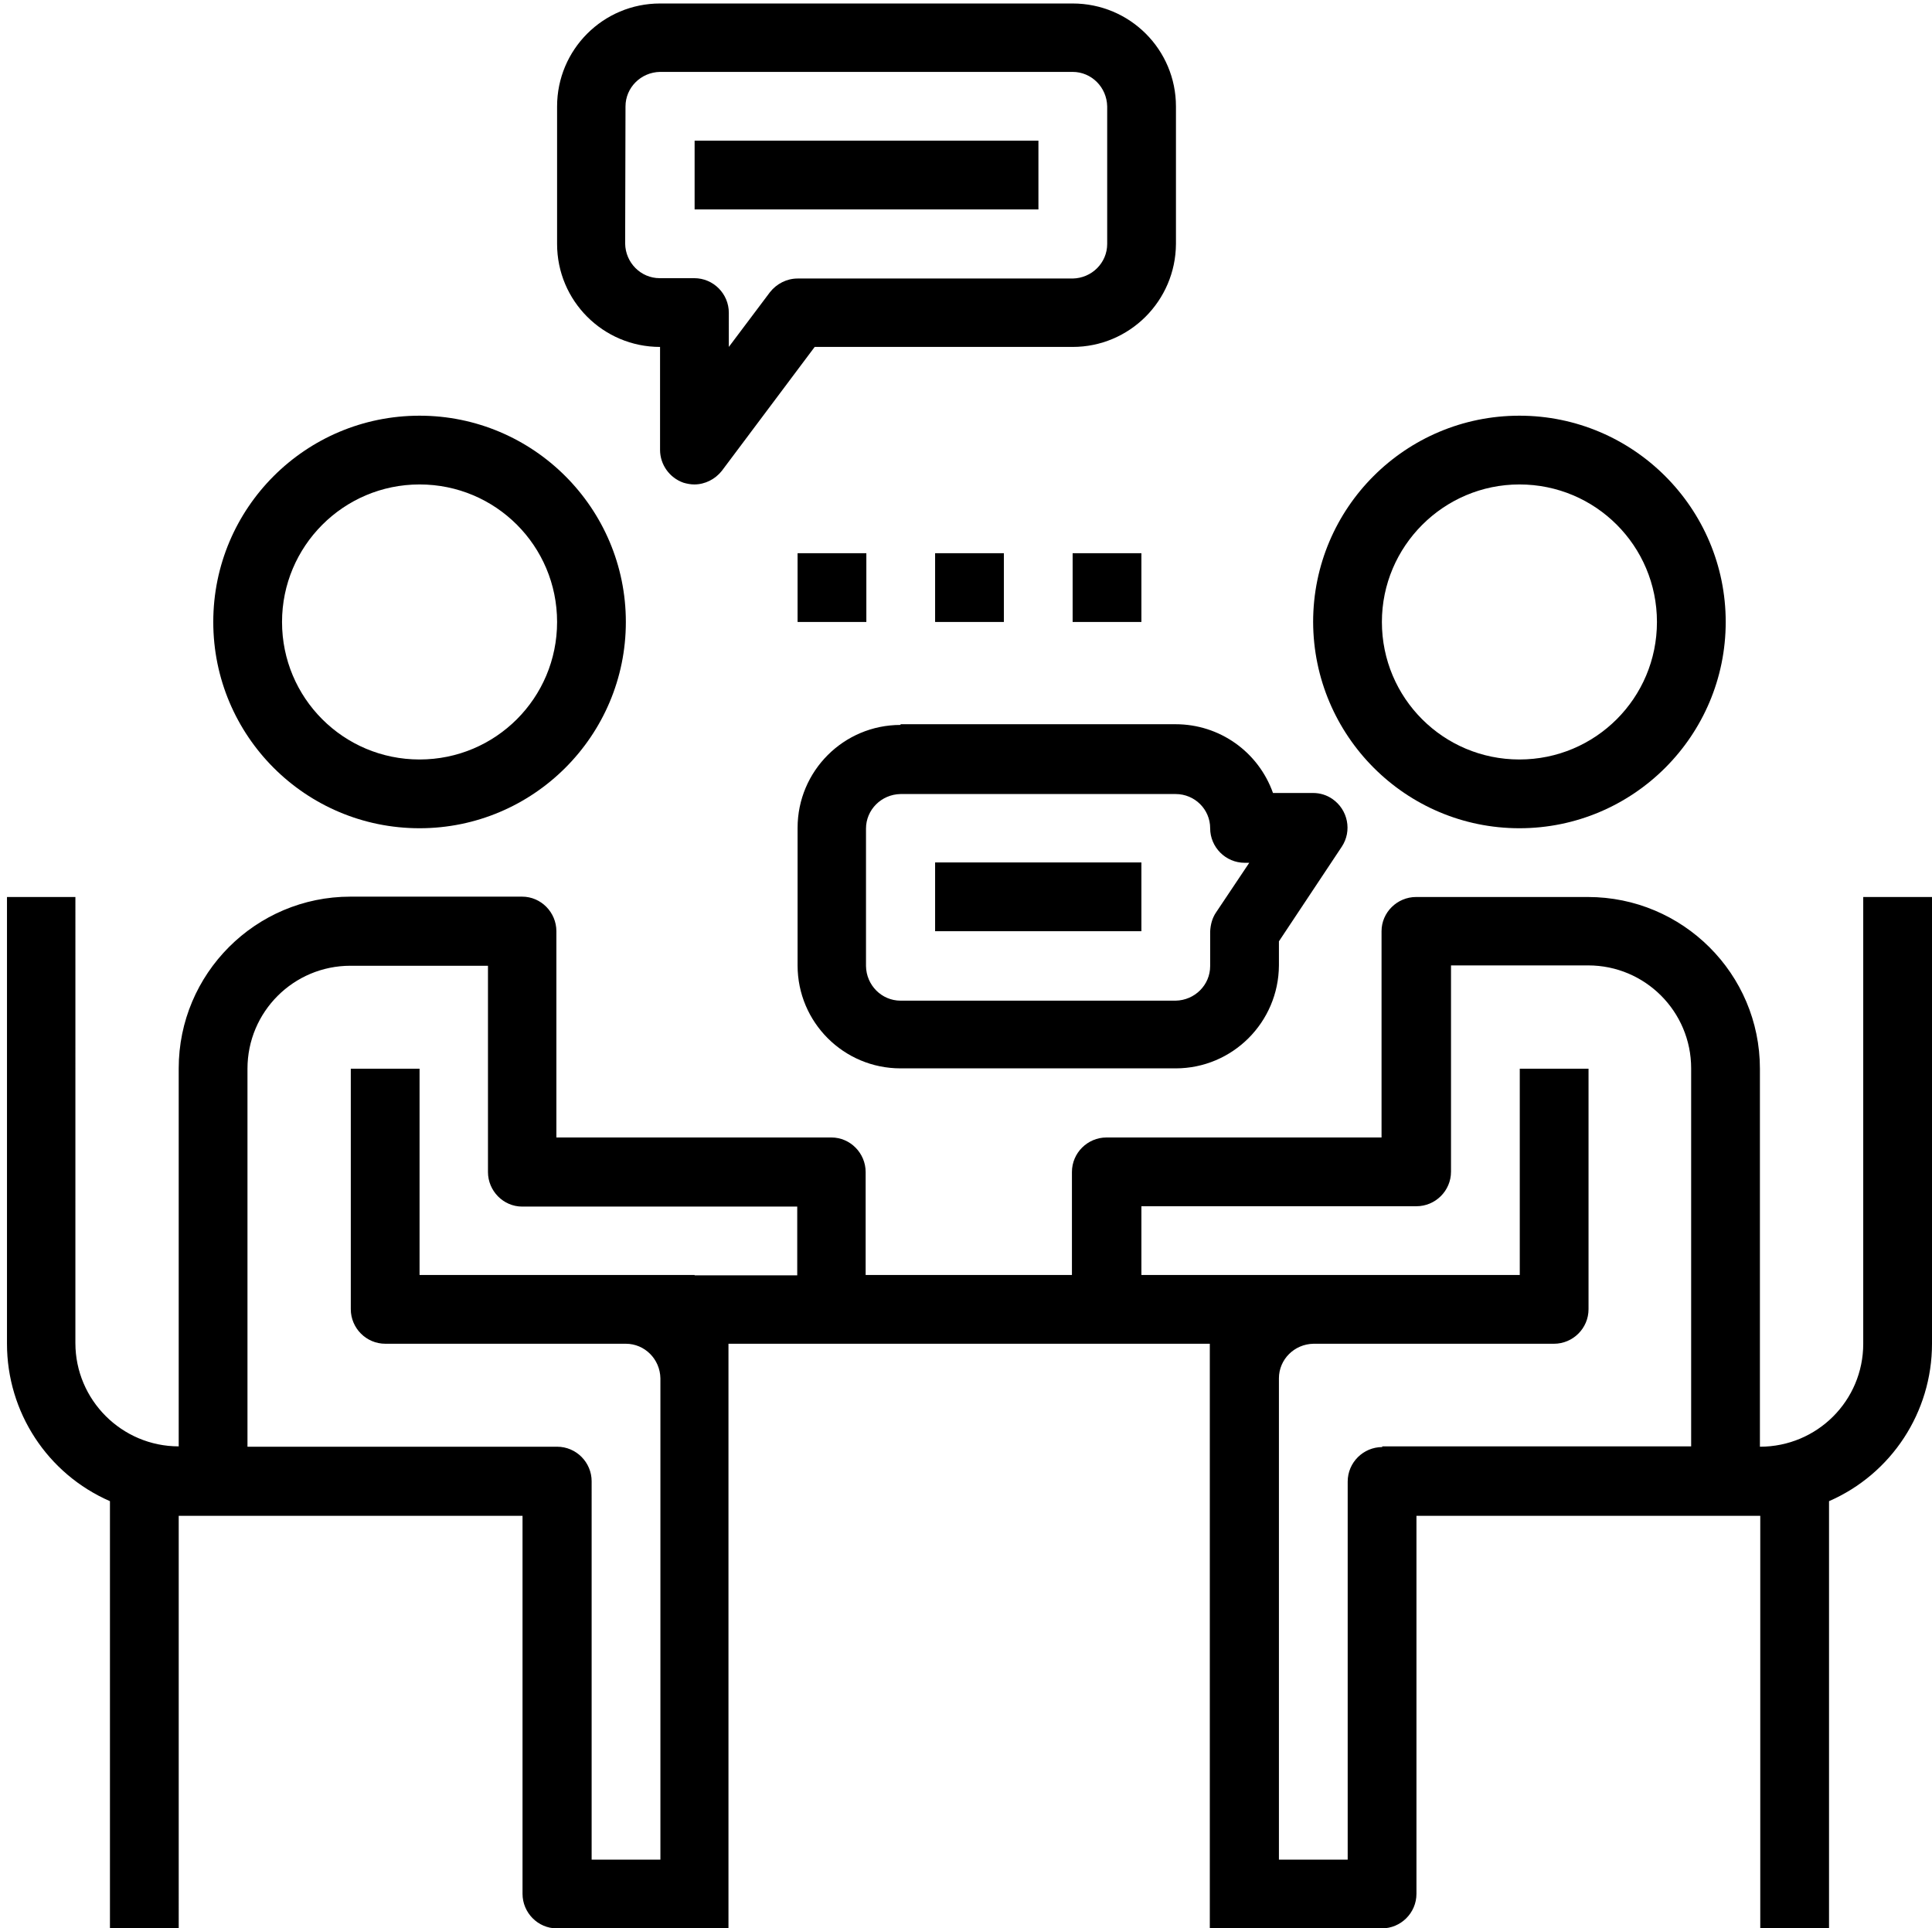 <?xml version="1.0" encoding="utf-8"?>
<!-- Generator: Adobe Illustrator 23.0.3, SVG Export Plug-In . SVG Version: 6.00 Build 0)  -->
<svg version="1.1" id="Layer_1" xmlns="http://www.w3.org/2000/svg" xmlns:xlink="http://www.w3.org/1999/xlink" x="0px" y="0px"
	 viewBox="0 0 55.35 55.25" style="enable-background:new 0 0 55.35 55.25;" xml:space="preserve">
<g id="Group_325">
	<path id="Path_500" d="M12.02,23.73c3.26,0,5.91-2.65,5.91-5.91c0-3.26-2.65-5.91-5.91-5.91c-3.26,0-5.91,2.64-5.91,5.91
		C6.11,21.08,8.75,23.73,12.02,23.73z M12.02,13.88c2.18,0,3.94,1.76,3.94,3.94s-1.76,3.94-3.94,3.94S8.08,20,8.08,17.82l0,0
		C8.08,15.65,9.84,13.88,12.02,13.88z"/>
	<path id="Path_501" d="M43.53,23.73c3.26,0,5.91-2.65,5.91-5.91s-2.65-5.91-5.91-5.91c-3.26,0-5.91,2.64-5.91,5.91
		C37.63,21.08,40.27,23.73,43.53,23.73z M43.53,13.88c2.18,0,3.94,1.76,3.94,3.94c0,2.18-1.76,3.94-3.94,3.94s-3.94-1.76-3.94-3.94
		v0C39.59,15.65,41.36,13.88,43.53,13.88z"/>
	<path id="Path_502" d="M53.38,25.7v12.8c0,1.63-1.32,2.95-2.96,2.95V30.62c0-2.72-2.21-4.92-4.93-4.92h-4.92
		c-0.54,0-0.99,0.44-0.99,0.98c0,0,0,0,0,0v5.91h-7.88c-0.54,0-0.99,0.44-0.99,0.99l0,0v2.95h-5.91v-2.95
		c0-0.54-0.44-0.99-0.98-0.99c0,0,0,0,0,0h-7.88v-5.91c0-0.54-0.44-0.99-0.98-0.99h0h-4.92c-2.72,0-4.92,2.21-4.92,4.92v10.83
		c-1.63,0-2.96-1.33-2.96-2.96V25.7H0.2v12.8c0,1.96,1.16,3.73,2.95,4.51v12.24h1.97V43.43h9.85v10.83c0,0.54,0.44,0.99,0.98,0.99
		l0,0h4.92V38.5h13.79v16.75h4.93c0.54,0,0.99-0.44,0.99-0.99l0,0V43.43h9.85v11.82h1.97V43.01c1.79-0.78,2.95-2.55,2.95-4.51V25.7
		H53.38z M19.9,36.53h-7.88v-5.91h-1.97v6.89c0,0.54,0.44,0.99,0.99,0.99l0,0h6.89c0.54,0,0.98,0.44,0.99,0.99v13.79h-1.97V42.44
		c0-0.54-0.44-0.99-0.99-0.99l0,0H7.09V30.62c0-1.63,1.32-2.95,2.95-2.95h3.94v5.91c0,0.54,0.44,0.99,0.98,0.99l0,0h7.88v1.97H19.9z
		 M39.6,41.46c-0.54,0-0.99,0.44-0.99,0.99l0,0v10.83h-1.97V39.49c0-0.54,0.44-0.98,0.99-0.99h6.89c0.54,0,0.99-0.44,0.99-0.99l0,0
		v-6.89h-1.97v5.91H32.7v-1.97h7.88c0.54,0,0.99-0.44,0.99-0.99l0,0v-5.91h3.93c1.63,0,2.95,1.32,2.95,2.95v10.83H39.6z"/>
	<path id="Path_503" d="M18.91,9.94v2.95c0,0.42,0.27,0.8,0.67,0.94c0.1,0.03,0.21,0.05,0.31,0.05c0.31,0,0.6-0.15,0.79-0.39
		l2.66-3.55h7.39c1.63,0,2.95-1.32,2.96-2.95V3.05c0-1.63-1.32-2.95-2.96-2.95H18.91c-1.63,0-2.95,1.32-2.95,2.95v3.94
		C15.96,8.62,17.28,9.94,18.91,9.94z M17.92,3.05c0-0.54,0.44-0.98,0.99-0.99h11.82c0.54,0,0.98,0.44,0.99,0.99v3.94
		c0,0.54-0.44,0.98-0.99,0.99h-7.88c-0.31,0-0.6,0.15-0.79,0.39l-1.18,1.57V8.96c0-0.54-0.44-0.99-0.99-0.99l0,0h-0.99
		c-0.54,0-0.98-0.44-0.99-0.99L17.92,3.05z"/>
	<rect id="Rectangle_62" x="19.9" y="4.03" width="9.85" height="1.97"/>
	<rect id="Rectangle_63" x="26.79" y="24.71" width="5.91" height="1.97"/>
	<path id="Path_504" d="M25.8,20.77c-1.63,0-2.95,1.32-2.95,2.95v3.94c0,1.63,1.32,2.95,2.95,2.95h7.88c1.63,0,2.95-1.32,2.96-2.95
		v-0.69l1.8-2.71c0.3-0.45,0.18-1.06-0.27-1.37c-0.16-0.11-0.35-0.17-0.55-0.17h-1.15c-0.42-1.18-1.53-1.97-2.79-1.97H25.8z
		 M34.67,23.73c0,0.54,0.44,0.99,0.99,0.99l0,0h0.13l-0.95,1.42c-0.11,0.16-0.16,0.35-0.17,0.55v0.99c0,0.54-0.44,0.98-0.99,0.99
		H25.8c-0.54,0-0.98-0.44-0.99-0.99v-3.94c0-0.54,0.44-0.98,0.99-0.99h7.88C34.23,22.75,34.67,23.19,34.67,23.73z"/>
	<rect id="Rectangle_64" x="22.85" y="15.85" width="1.97" height="1.97"/>
	<rect id="Rectangle_65" x="26.79" y="15.85" width="1.97" height="1.97"/>
	<rect id="Rectangle_66" x="30.73" y="15.85" width="1.97" height="1.97"/>
</g>
</svg>
